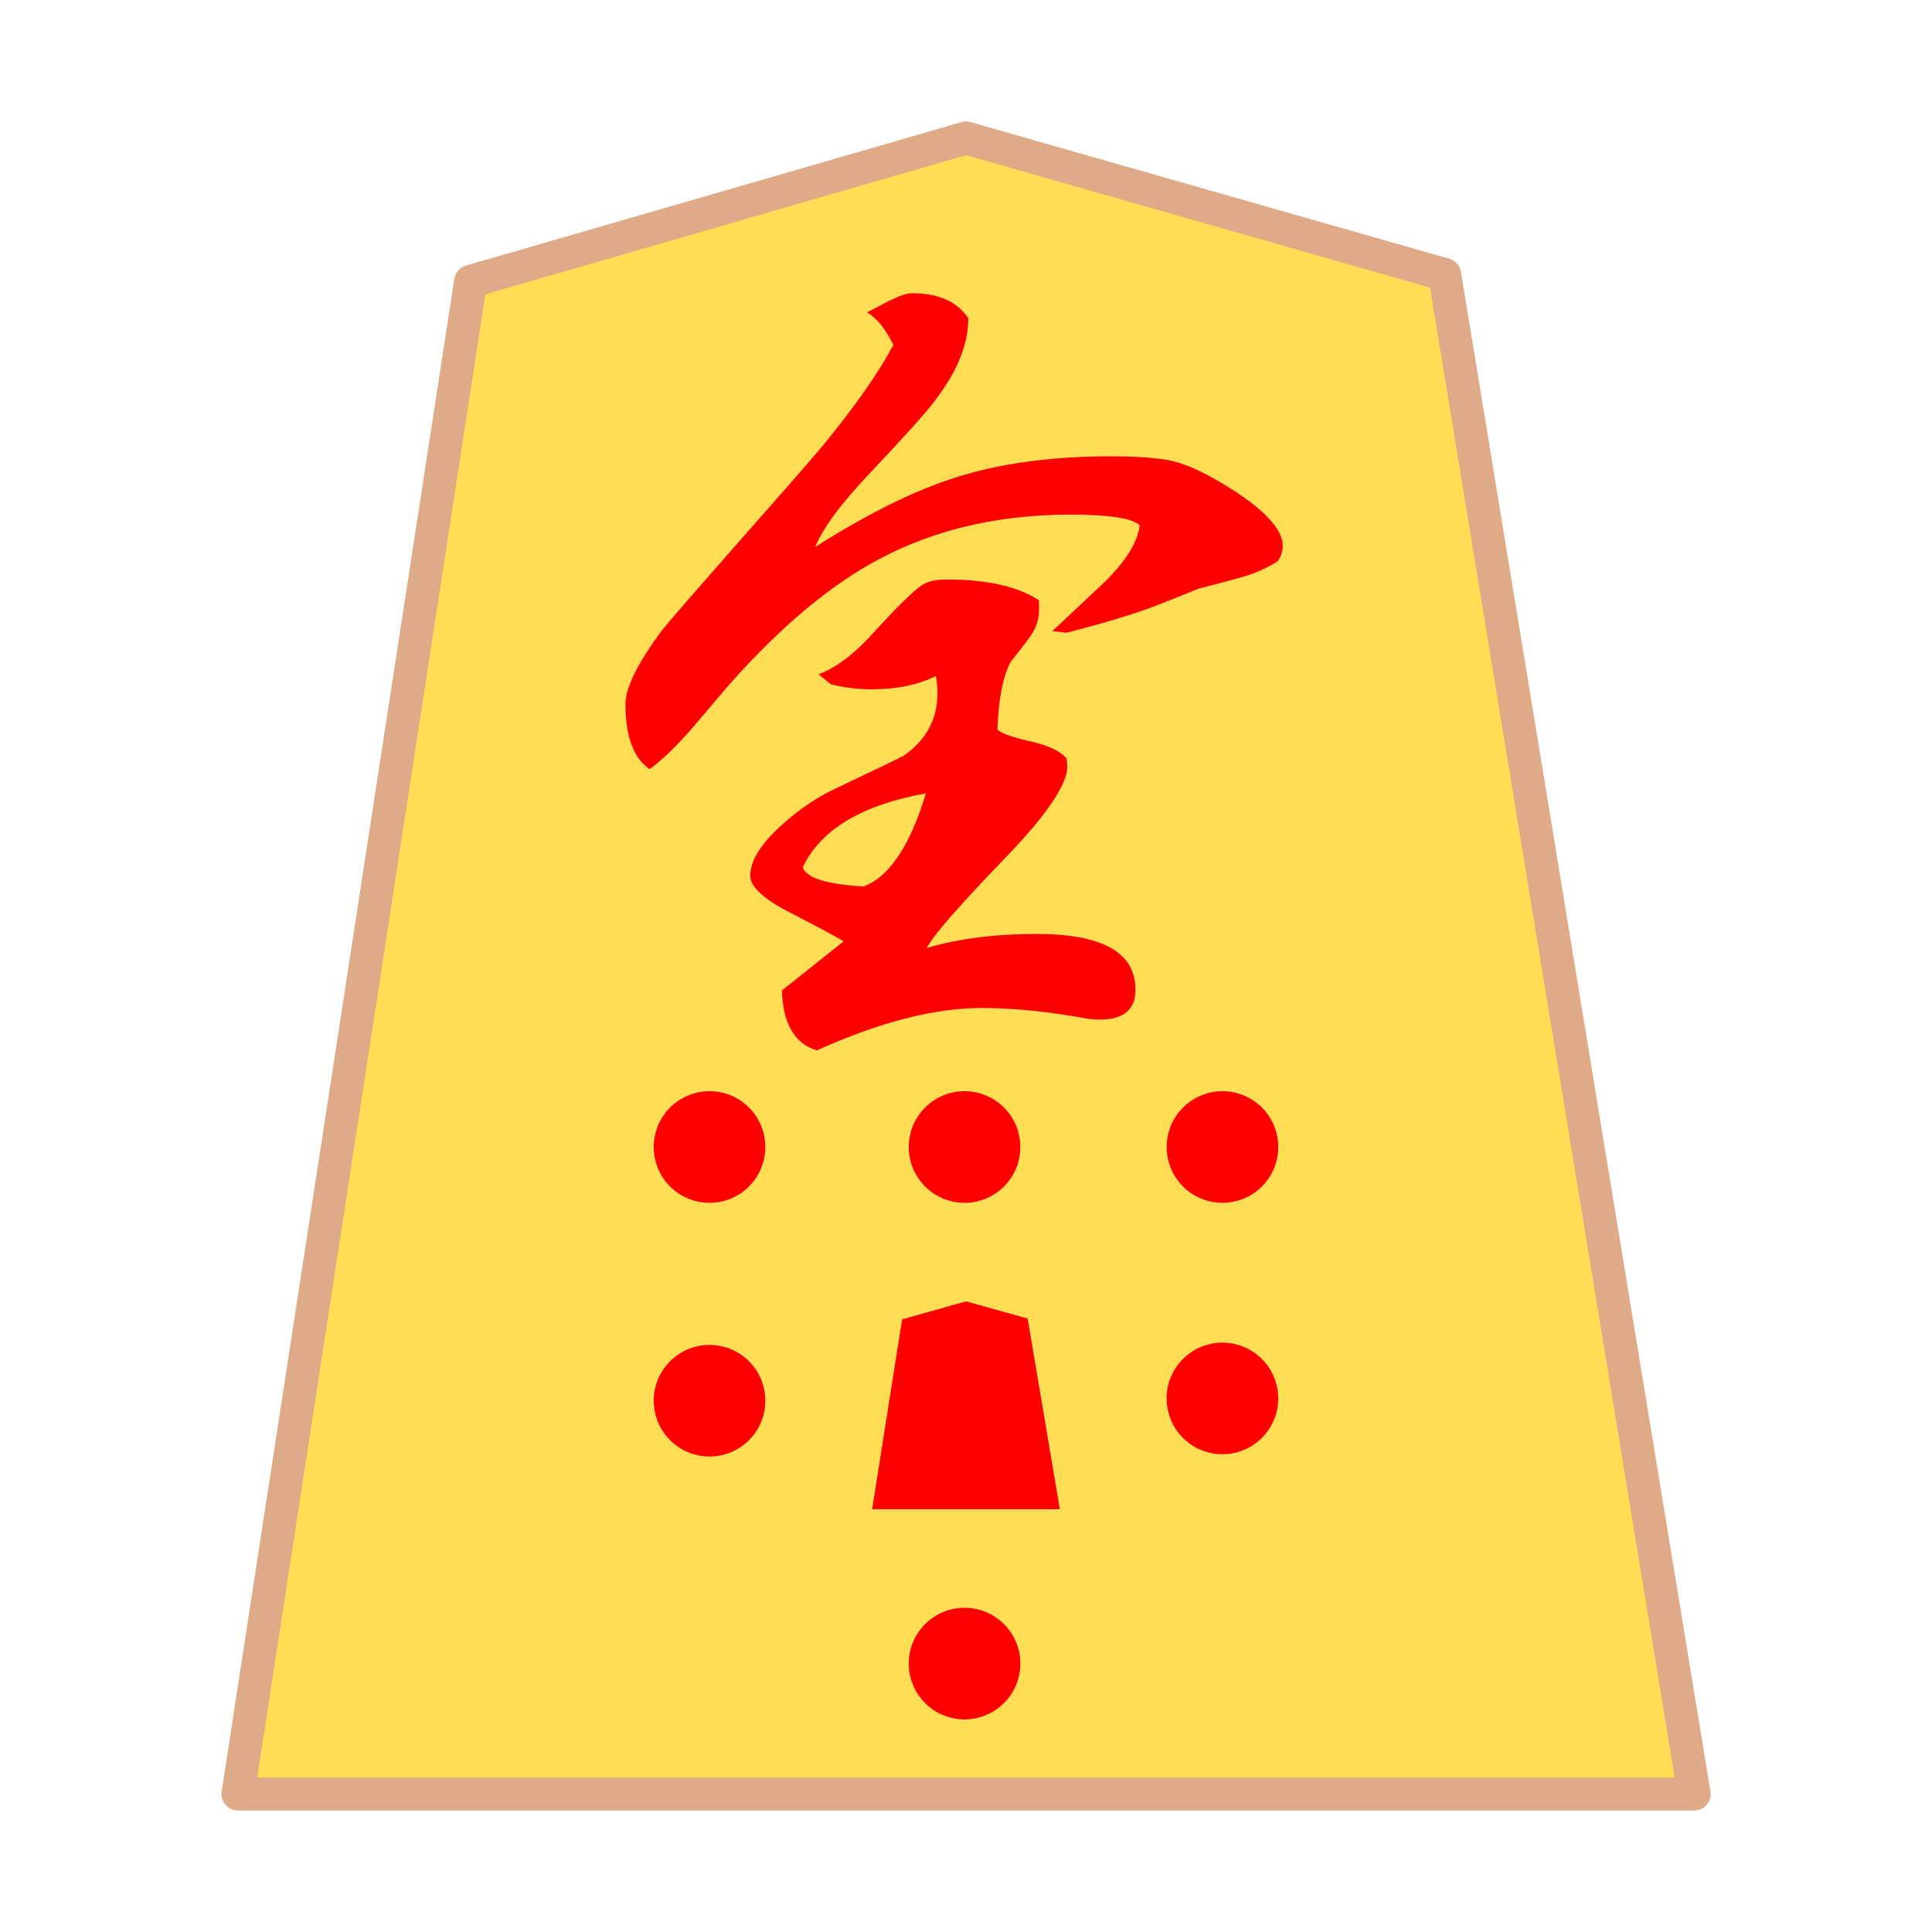 <svg xmlns="http://www.w3.org/2000/svg" viewBox="0 0 20.637 20.637">
    <path fill="#fd5" stroke="#deaa87" stroke-linejoin="round" stroke-miterlimit="10" stroke-width=".353" d="m61.716 73.284-2.7 17.273-5.748 1.638-5.554-1.56-2.895-17.351zm3.642-60.041 2.29-15.6 4.878-1.48 4.713 1.41 2.453 15.67zm-62.816 5.92L5.027 3.006l5.292-1.532 5.112 1.459 2.665 16.23zm62.814 17.892 2.292-15.6 4.876-1.48 4.713 1.41 2.455 15.67zm22.042-23.67L89.593-1.66l4.667-1.427 4.513 1.358 2.35 15.113zm0 23.575 2.193-15.043 4.67-1.427 4.512 1.358 2.35 15.111zM19.444 72.98l-2.798 17.83-5.956 1.69-5.756-1.61-2.998-17.91zm21.07.305-2.7 17.272-5.748 1.637-5.556-1.56-2.893-17.35zm.022-23.805-2.7 17.273-5.748 1.638-5.554-1.56-2.895-17.351zm21.435 0-2.7 17.273-5.748 1.638-5.554-1.56-2.894-17.351zm43.033 25.022-2.601 16.714-5.541 1.586-5.354-1.51-2.79-16.79zm.003-25.007-2.604 16.716-5.541 1.584-5.354-1.509-2.79-16.79zm-21.667.092-2.604 16.716-5.541 1.583-5.354-1.508-2.789-16.791zm63.328.927-2.29 15.599-4.878 1.48-4.712-1.41-2.453-15.67zM125.8 73.575l-2.486 16.157-5.292 1.532-5.113-1.459-2.664-16.23zm20.868.681-2.291 15.6-4.877 1.48-4.712-1.409-2.456-15.67zm21.184-22.778-2.195 15.044-4.668 1.427-4.512-1.358-2.35-15.113zm.048 23.303-2.193 15.043-4.67 1.426-4.512-1.358-2.35-15.11zm-41.885-24.569-2.488 16.159-5.291 1.53-5.113-1.46-2.664-16.23z"/>
    <path fill="red" fill-rule="evenodd" d="m9.621 15.706.216-1.36.458-.129.441.123.23 1.366zm2.841-.744a.596.596 0 1 1 1.191 0 .596.596 0 0 1-1.191 0m-5.479 0a.596.596 0 1 1 1.192 0 .596.596 0 0 1-1.192 0m5.479-2.71a.596.596 0 1 1 1.192 0 .596.596 0 0 1-1.192 0m-5.479 0a.596.596 0 1 1 1.192 0 .596.596 0 0 1-1.192 0m2.724 0a.596.596 0 1 1 1.192 0 .596.596 0 0 1-1.192 0m0 5.518a.596.596 0 1 1 1.192 0 .596.596 0 0 1-1.192 0"/>
    <path fill="red" fill-rule="evenodd" d="m9.316 16.121.32-2.028.683-.192.658.183.344 2.037z"/>
    <path fill="red" d="M13.702 5.834q0 .08-.053.16-.178.116-.409.178-.222.062-.435.115-.151.063-.445.178-.346.134-.968.294l-.151-.018.55-.516q.347-.338.383-.613-.116-.115-.738-.115-1.146 0-2.035.47-.782.41-1.609 1.343l-.409.48q-.249.284-.444.426-.258-.178-.258-.693 0-.267.391-.791.036-.053.88-1.013.676-.765.853-.978.507-.622.738-1.057-.133-.267-.284-.347.124-.062.24-.125.168-.08.24-.08.426 0 .604.267 0 .418-.356.88-.115.16-.71.791-.445.47-.57.773.854-.542 1.512-.746.702-.223 1.661-.223.33 0 .57.036.293.044.755.347.497.328.497.577m-1.573 4.737q0 .32-.382.32-.053 0-.124-.008-.622-.116-1.138-.116-.756 0-1.76.453-.355-.107-.373-.64l.658-.524q-.027-.027-.56-.302-.436-.222-.436-.4 0-.24.338-.543.276-.248.56-.382.675-.32.738-.355.364-.249.364-.676 0-.088-.018-.177-.284.142-.684.142-.222 0-.436-.053l-.133-.107q.284-.107.587-.444.373-.41.515-.507.09-.062.267-.062.648 0 .986.222v.07q.01.179-.097.321-.098.133-.205.267-.124.23-.142.72.035.053.329.124.302.062.409.187.008.044.008.088 0 .285-.648.96-.756.783-.854.978.507-.151 1.174-.151 1.057 0 1.057.595M9.89 8.474q-1.03.187-1.315.79.054.17.649.205.409-.15.667-.995"/>
</svg>
